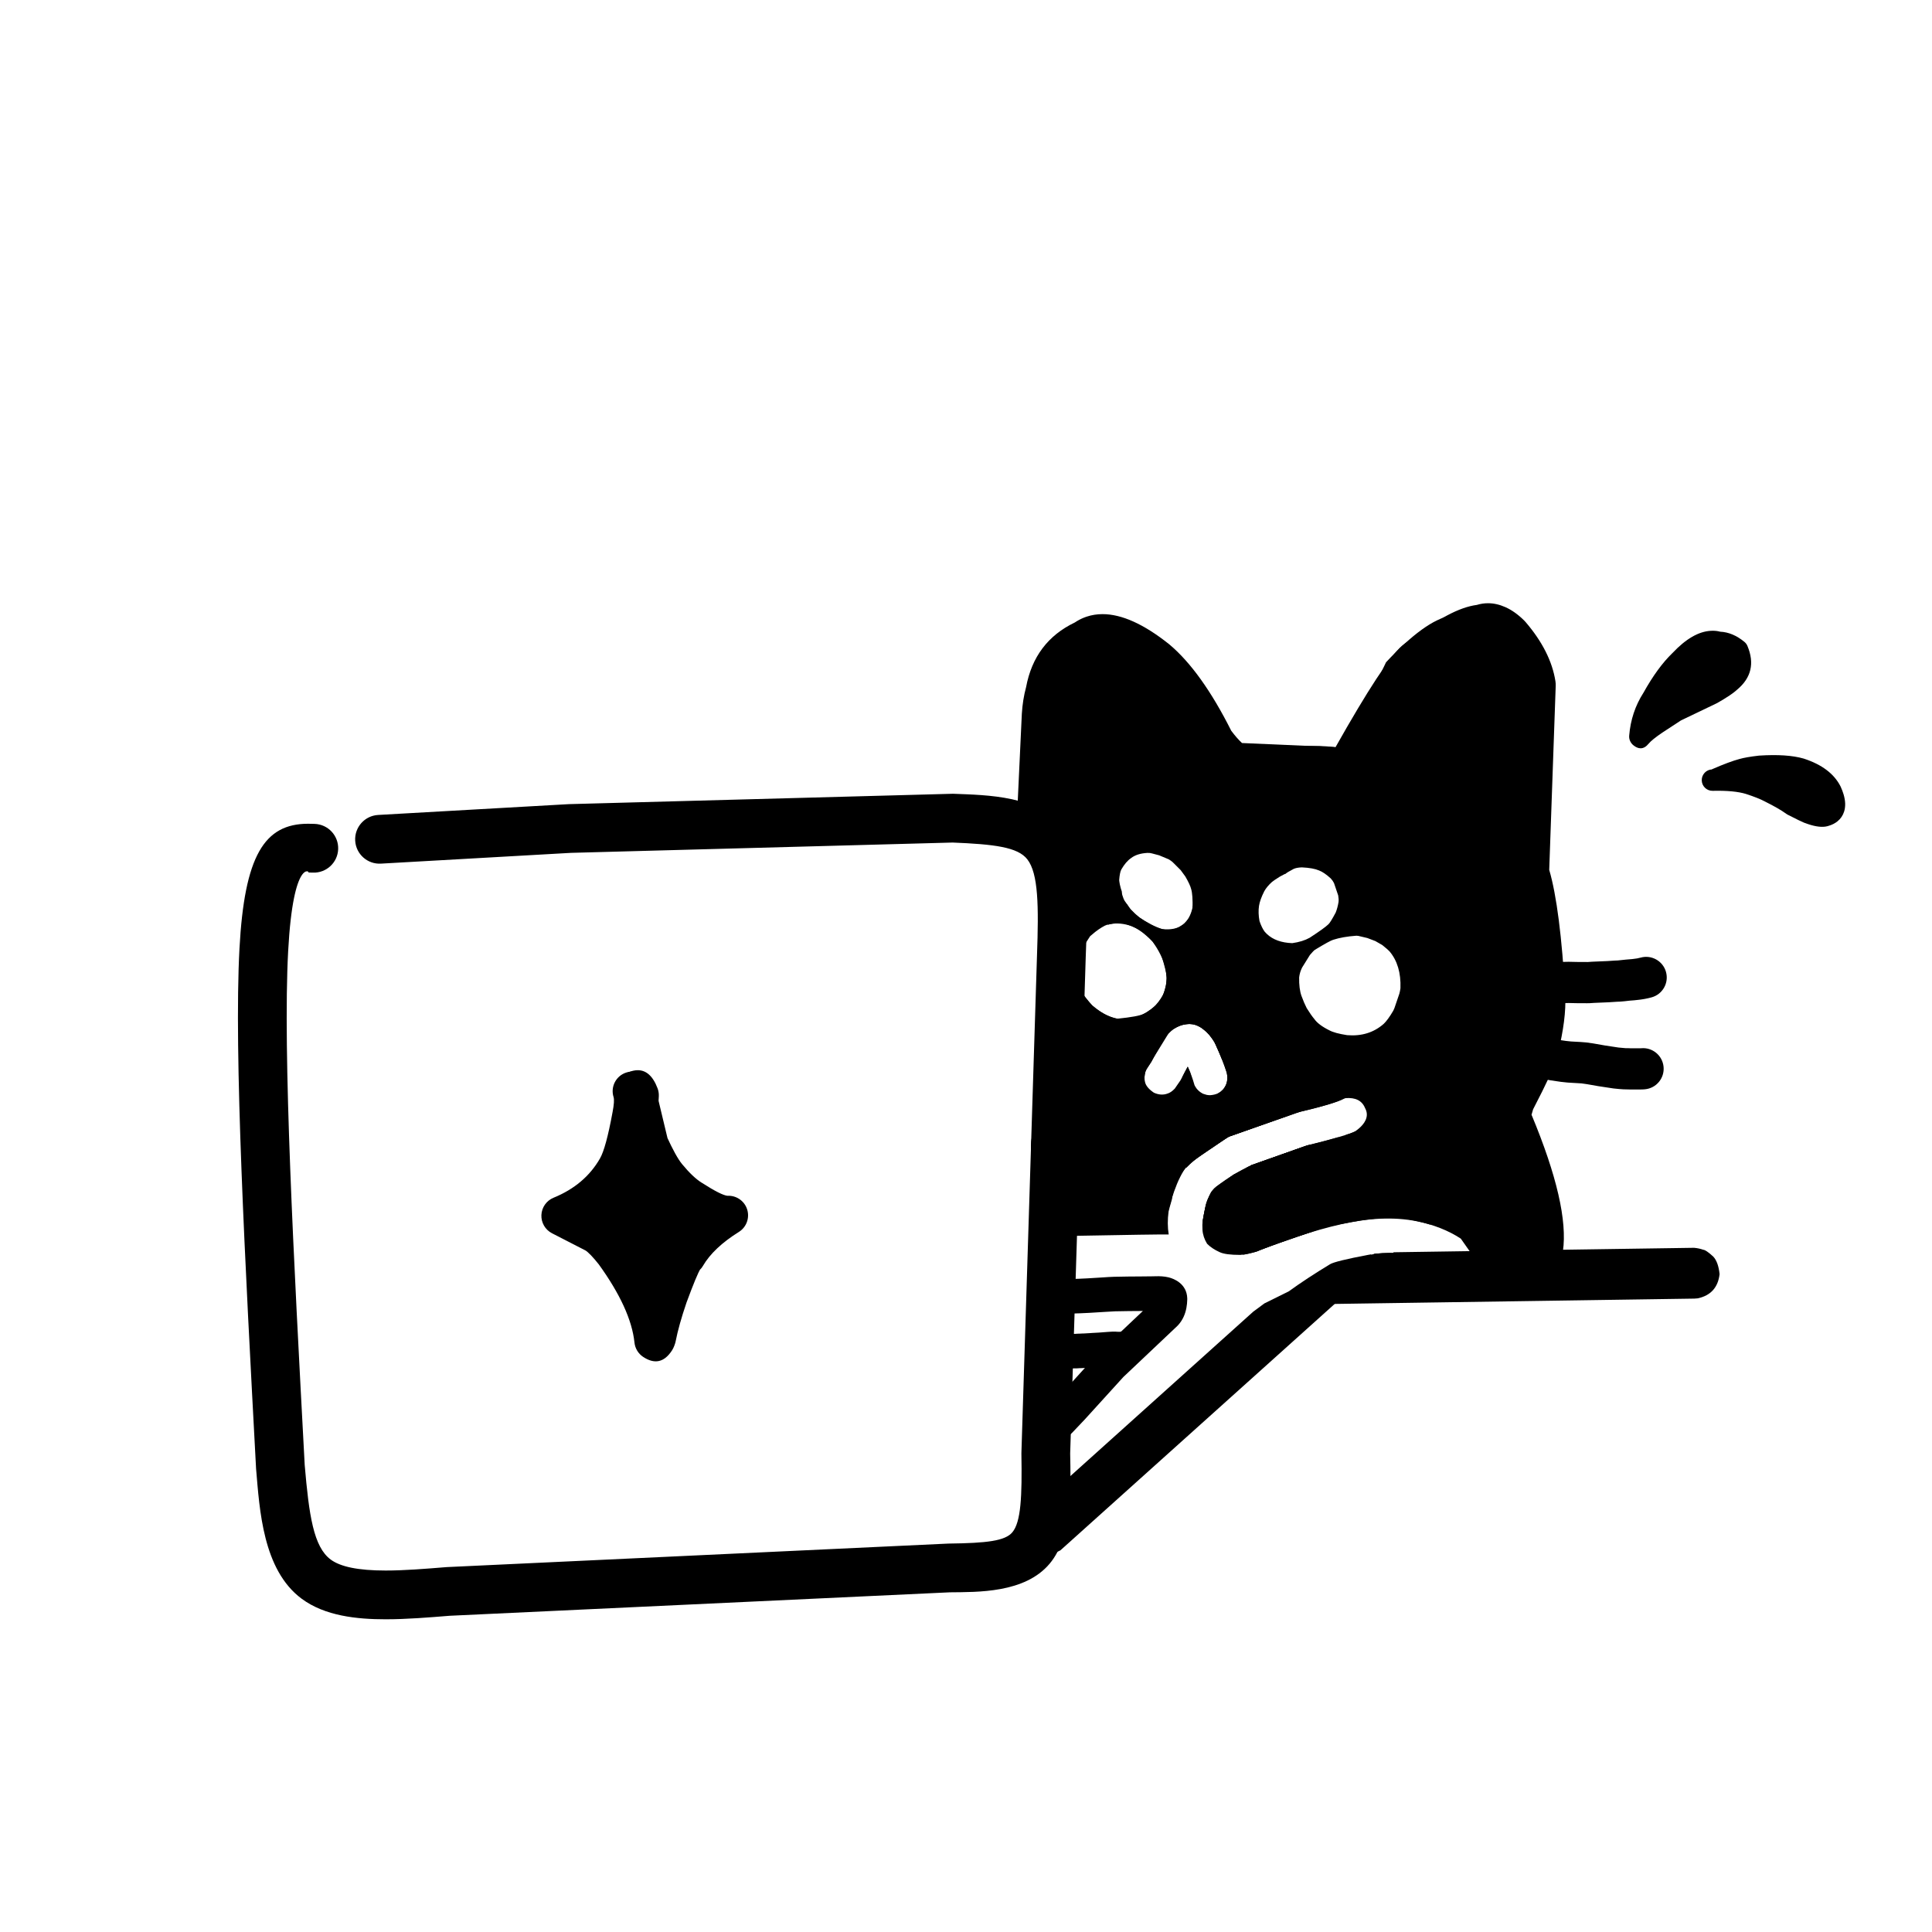 <svg width="343" height="343" viewBox="0 0 343 343" fill="none" xmlns="http://www.w3.org/2000/svg">
<g clip-path="url(#clip0_704_888)">
<path d="M207.478 227.523L207.479 227.523L207.479 227.523L207.48 227.523L207.48 227.523C207.48 227.523 207.48 227.523 207.48 227.523L207.479 227.523L207.479 227.523L207.478 227.523L207.478 227.523L207.478 227.523C207.478 227.523 207.478 227.523 207.478 227.523C207.478 227.523 207.478 227.523 207.478 227.523H207.478Z" fill="black"/>
<path d="M207.487 227.523L207.487 227.524L207.486 227.524C207.486 227.524 207.485 227.524 207.485 227.524C207.485 227.524 207.486 227.524 207.487 227.523Z" fill="black"/>
<path d="M207.5 227.524L207.499 227.524L207.499 227.524L207.498 227.524L207.498 227.524L207.498 227.524L207.497 227.524H207.5Z" fill="black"/>
<path d="M207.494 227.524L207.494 227.524L207.494 227.524L207.494 227.524L207.494 227.524C207.493 227.524 207.493 227.524 207.493 227.524C207.493 227.524 207.493 227.524 207.492 227.524L207.492 227.524C207.492 227.524 207.492 227.524 207.491 227.524L207.491 227.524L207.491 227.524L207.492 227.524L207.492 227.524L207.492 227.524C207.492 227.524 207.493 227.524 207.493 227.524C207.493 227.524 207.493 227.524 207.493 227.524L207.494 227.524Z" fill="black"/>
<path d="M207.496 227.524L207.495 227.524L207.495 227.524L207.496 227.524Z" fill="black"/>
<path d="M207.494 227.524L207.494 227.524L207.495 227.524L207.494 227.525L207.494 227.524Z" fill="black"/>
<path d="M300.761 221.531L300.738 221.531L247.429 222.321C246.999 222.819 246.547 223.149 246.07 223.31L243.401 223.942C242.37 224.083 241.51 224.227 240.822 224.375C239.552 224.674 238.465 224.951 237.56 225.205C235.827 225.672 234.41 226.131 233.308 226.584L231.849 227.276C231.082 228 230.256 228.594 229.37 229.057C230.061 230.164 230.673 230.802 231.206 230.973C231.834 231.306 232.572 231.498 233.421 231.547L300.826 230.549L301.437 230.499C303.728 229.995 305.012 228.565 305.289 226.209C305.139 224.767 304.763 223.726 304.162 223.086C303.297 222.293 302.707 221.891 302.39 221.879C301.907 221.702 301.364 221.586 300.761 221.531Z" fill="black"/>
<path d="M187.129 226.721L190.22 227.108L189.764 227.085C192.214 227.025 194.151 226.895 195.619 226.797C196.455 226.741 197.219 226.689 197.807 226.675L197.813 226.675L197.823 226.674L197.82 226.675C199.647 226.631 201.193 226.623 202.465 226.616C203.372 226.612 204.107 226.608 204.708 226.593H204.708C204.841 226.59 204.975 226.586 205.09 226.582C205.89 226.553 206.702 226.595 207.457 226.775C208.5 227.025 210.687 227.947 210.779 230.476L210.779 230.477C210.782 230.55 210.783 230.623 210.781 230.695V230.694C210.76 231.695 210.6 232.761 210.143 233.765C209.899 234.3 209.573 234.809 209.153 235.267C209.104 235.321 209.053 235.373 209 235.422L199.348 244.551L199.511 244.385L192.614 251.975C192.599 251.991 192.585 252.007 192.569 252.023L190.35 254.363C189.184 255.592 187.243 255.643 186.015 254.477C184.786 253.312 184.735 251.371 185.9 250.142L188.12 247.802L188.075 247.85L194.972 240.26C195.024 240.203 195.078 240.148 195.134 240.095L204.786 230.967L204.633 231.122C204.585 231.175 204.564 231.216 204.563 231.22C204.567 231.211 204.64 231.036 204.649 230.568V230.567C204.649 230.611 204.649 230.655 204.65 230.7L204.65 230.701C204.715 232.457 206.261 232.795 206.03 232.74C206 232.733 205.786 232.693 205.314 232.711C205.171 232.716 205.007 232.721 204.855 232.724H204.855C204.183 232.741 203.385 232.745 202.496 232.749C201.225 232.756 199.73 232.764 197.967 232.806L197.964 232.806L197.954 232.806L197.959 232.806C197.53 232.817 196.922 232.857 196.029 232.916C194.551 233.015 192.503 233.152 189.915 233.216C189.762 233.22 189.61 233.213 189.458 233.194L186.367 232.806C184.686 232.596 183.495 231.063 183.705 229.383C183.916 227.702 185.449 226.51 187.129 226.721Z" fill="black"/>
<path d="M187.96 247.789C187.141 247.789 186.324 248.115 185.721 248.76C185.586 248.904 185.448 249.065 185.307 249.243C185.291 249.263 185.276 249.283 185.261 249.303C185.044 249.59 184.891 249.787 184.802 249.893C184.795 249.901 184.789 249.909 184.782 249.917C184.656 250.071 184.523 250.222 184.384 250.372C183.231 251.612 183.302 253.552 184.543 254.705C185.133 255.254 185.882 255.526 186.63 255.526C187.452 255.526 188.272 255.197 188.877 254.547C189.092 254.315 189.299 254.079 189.498 253.838C189.649 253.659 189.854 253.397 190.114 253.053H190.113C190.15 253.007 190.178 252.973 190.198 252.951C191.356 251.715 191.291 249.774 190.055 248.617C189.463 248.063 188.711 247.789 187.96 247.789Z" fill="black"/>
<path d="M194.178 236.635C194.244 236.635 194.313 236.637 194.384 236.642H194.383C194.312 236.638 194.242 236.635 194.17 236.635C194.152 236.635 194.134 236.635 194.116 236.636C194.136 236.635 194.157 236.635 194.178 236.635ZM198.58 236.491C198.356 236.546 198.134 236.627 197.92 236.736H197.919C198.146 236.619 198.366 236.537 198.579 236.491H198.58ZM189.279 236.782C189.339 236.79 189.402 236.801 189.468 236.814H189.467C189.404 236.802 189.341 236.791 189.278 236.782H189.279ZM197.914 242.522C197.862 242.529 197.813 242.534 197.766 242.538C197.783 242.536 197.799 242.535 197.816 242.533C197.848 242.53 197.881 242.526 197.913 242.522H197.914ZM199.305 236.404C199.139 236.404 198.973 236.417 198.808 236.445L198.49 236.439L198.142 236.419C198.096 236.416 198.05 236.414 198.005 236.414C197.864 236.412 197.749 236.411 197.659 236.411C197.618 236.411 197.582 236.411 197.552 236.411H197.552C197.441 236.413 197.336 236.418 197.236 236.428H197.234C197.087 236.442 196.922 236.452 196.739 236.458C196.664 236.461 196.589 236.466 196.567 236.469L196.567 236.469L196.515 236.474C196.215 236.506 195.743 236.542 195.098 236.582H195.097C194.539 236.613 194.205 236.631 194.097 236.636H194.096C194.052 236.637 194.004 236.639 193.952 236.643C193.877 236.647 193.708 236.66 193.444 236.68H193.443C192.938 236.705 192.603 236.724 192.441 236.737C192.44 236.737 192.438 236.738 192.437 236.738H192.436C192.396 236.739 192.338 236.739 192.262 236.74C192.219 236.741 192.175 236.742 192.132 236.744L191.665 236.769L191.543 236.769C191.541 236.769 191.539 236.769 191.538 236.769C191.435 236.769 191.332 236.774 191.228 236.784H191.227C191.169 236.789 191.049 236.797 190.869 236.807H190.868C190.847 236.807 190.821 236.807 190.789 236.807C190.731 236.807 190.656 236.807 190.562 236.807C190.558 236.807 190.555 236.807 190.551 236.807C190.528 236.807 190.505 236.807 190.482 236.807L190.193 236.814C190.131 236.813 190.05 236.812 189.951 236.81C189.928 236.809 189.905 236.809 189.881 236.809C189.867 236.809 189.853 236.809 189.839 236.809C189.784 236.806 189.73 236.803 189.674 236.801H189.673C189.592 236.791 189.51 236.785 189.401 236.781H189.402L189.422 236.782C189.325 236.778 189.252 236.775 189.203 236.773H189.202C189.132 236.765 189.062 236.759 188.991 236.756C188.975 236.755 188.958 236.755 188.942 236.754H188.942C188.878 236.752 188.815 236.751 188.754 236.751C188.612 236.751 188.478 236.757 188.354 236.769C186.669 236.94 185.441 238.444 185.611 240.129C185.771 241.709 187.103 242.887 188.658 242.887C188.676 242.887 188.694 242.887 188.712 242.887H188.713C188.72 242.887 188.726 242.888 188.733 242.888C188.819 242.894 188.932 242.9 189.072 242.906H189.071L189.081 242.907C189.198 242.921 189.317 242.929 189.436 242.929H189.435C189.54 242.94 189.646 242.946 189.753 242.946C189.785 242.946 189.817 242.945 189.849 242.944L189.896 242.943H189.897C190.017 242.945 190.118 242.947 190.202 242.947C190.207 242.947 190.211 242.947 190.216 242.947C190.239 242.947 190.263 242.947 190.286 242.946L190.581 242.94H190.582C190.655 242.94 190.719 242.94 190.776 242.94C190.874 242.94 190.947 242.94 190.994 242.939H190.994C191.024 242.938 191.053 242.938 191.08 242.937H191.08C191.103 242.936 191.126 242.935 191.149 242.934C191.365 242.922 191.536 242.911 191.662 242.902H191.663L191.736 242.902C191.738 242.902 191.74 242.902 191.742 242.902C191.795 242.902 191.849 242.9 191.902 242.898L192.389 242.872H192.388C192.528 242.87 192.642 242.868 192.727 242.864L192.728 242.864C192.767 242.863 192.805 242.861 192.841 242.858H192.841C192.881 242.856 192.92 242.852 192.96 242.848H192.959C193.062 242.84 193.332 242.826 193.771 242.804H193.77L193.786 242.803C193.815 242.802 193.844 242.8 193.872 242.798C194.091 242.781 194.235 242.77 194.304 242.766H194.303C194.309 242.765 194.315 242.765 194.321 242.765C194.44 242.76 194.819 242.74 195.457 242.704L195.474 242.703C196.145 242.662 196.674 242.622 197.06 242.583H197.059C197.282 242.574 197.495 242.561 197.698 242.544H197.699C197.738 242.544 197.789 242.544 197.853 242.545H197.852L198.194 242.565C198.236 242.568 198.278 242.569 198.32 242.57L198.883 242.58C198.901 242.58 198.918 242.58 198.936 242.58C198.938 242.58 198.939 242.58 198.94 242.58C198.985 242.58 199.03 242.58 199.072 242.579H199.072C199.743 242.565 200.325 242.418 200.818 242.14C202.292 241.305 202.81 239.434 201.976 237.96C201.412 236.964 200.373 236.404 199.305 236.404Z" fill="black"/>
<path d="M55.565 154.921L55.567 154.922L55.539 154.921L55.536 154.921C55.199 154.909 54.943 154.901 54.701 154.901C55.321 154.901 52.078 151.835 51.158 168.865C50.185 186.874 52.128 223.308 54.102 260.202L54.093 260.064C54.861 269.063 55.676 274.625 58.71 276.877C60.418 278.145 63.55 278.826 68.468 278.826C71.759 278.826 75.374 278.535 79.21 278.224C79.259 278.22 79.308 278.217 79.357 278.215L168.314 274.044C168.364 274.042 168.414 274.04 168.464 274.04L168.462 274.04L168.504 274.039L168.506 274.039C175.207 273.957 178.438 273.565 179.72 272.046C181.269 270.209 181.462 265.658 181.337 258.114C181.336 258.045 181.336 257.976 181.339 257.907L184.105 169.609L184.106 169.592C184.414 160.877 184.361 155.075 182.377 152.551C180.681 150.395 176.578 149.882 168.997 149.576L169.289 149.578L101.308 151.414L101.436 151.409L67.625 153.326C65.239 153.461 63.195 151.636 63.059 149.249C62.924 146.863 64.749 144.819 67.135 144.684L100.946 142.767C100.988 142.764 101.031 142.763 101.074 142.762L169.056 140.925C169.153 140.922 169.25 140.923 169.347 140.927C175.163 141.162 184.457 141.192 189.181 147.201C193.616 152.841 193.006 162.826 192.757 169.898L192.757 169.881L189.99 258.178L189.992 257.971C190.089 263.833 190.502 272.689 186.336 277.627C181.915 282.867 173.536 282.634 168.612 282.694L168.614 282.694L168.572 282.695L168.72 282.69L79.763 286.861L79.91 286.852C76.154 287.156 72.176 287.482 68.468 287.482C63.362 287.482 57.688 286.899 53.551 283.828C46.658 278.712 46.086 268.038 45.468 260.801C45.464 260.755 45.461 260.71 45.459 260.664C43.5 224.063 41.51 187.001 42.515 168.398C43.403 151.952 46.91 146.245 54.701 146.245C55.113 146.245 55.514 146.259 55.834 146.27L55.831 146.27L55.859 146.271C58.25 146.353 60.12 148.356 60.038 150.745C59.956 153.133 57.953 155.003 55.565 154.921Z" fill="black"/>
<path d="M208.747 210.501L207.526 210.505C203.017 210.531 197.243 210.616 190.204 210.759C189.914 210.757 189.433 210.88 188.761 211.129C186.72 212.177 185.913 213.901 186.342 216.302C186.426 216.873 186.97 217.634 187.973 218.584C188.893 219.174 189.71 219.45 190.424 219.413C200.534 219.224 206.221 219.14 207.487 219.161C207.279 217.859 207.272 216.506 207.465 215.104C207.514 214.833 207.706 214.124 208.043 212.978C208.105 212.501 208.182 212.105 208.273 211.789C208.359 211.467 208.517 211.038 208.747 210.501Z" fill="black"/>
<path d="M243.458 222.687L242.943 222.774C239.007 223.517 236.736 224.074 236.13 224.447C233.366 226.119 230.924 227.723 228.804 229.26L224.474 231.404L222.484 232.878L182.907 268.459C181.348 270.161 181.03 271.869 181.951 273.581C182.295 274.387 182.751 274.94 183.321 275.241C184.453 275.766 185.511 275.988 186.495 275.907C187.065 275.792 187.654 275.568 188.264 275.236L240.445 228.36C242.19 226.149 243.195 224.258 243.458 222.687Z" fill="black"/>
<path d="M115.56 192.685C116.049 194.243 116.056 196.257 115.583 198.729L115.588 198.702C114.664 203.739 113.647 207.221 112.537 209.147L112.539 209.142C109.947 213.654 106.069 216.965 100.905 219.075L101.179 212.767L107.314 215.919C107.401 215.964 107.486 216.013 107.57 216.065C108.822 216.848 110.23 218.228 111.794 220.203C111.825 220.243 111.856 220.283 111.885 220.324C116.455 226.645 119.012 232.416 119.556 237.637L118.019 235.1C116.179 233.88 114.66 234.173 113.463 235.978C113.336 236.169 113.251 236.336 113.207 236.479L113.207 236.479C113.208 236.478 113.208 236.476 113.209 236.474L113.135 236.78C113.552 234.62 114.276 232.023 115.307 228.99C115.317 228.961 115.327 228.932 115.337 228.903C116.782 224.995 117.856 222.507 118.56 221.439C119.063 220.677 119.663 220.138 120.36 219.822L118.796 221.233C120.625 218.103 123.524 215.298 127.494 212.818L129.623 219.229C129.274 219.258 128.912 219.256 128.538 219.221C126.666 219.049 124.123 217.935 120.91 215.877L120.971 215.916C119.269 214.875 117.512 213.255 115.698 211.055C115.693 211.049 115.689 211.044 115.684 211.039C114.599 209.705 113.386 207.577 112.047 204.654C111.953 204.449 111.88 204.236 111.827 204.017L109.851 195.773C109.404 193.906 110.555 192.031 112.421 191.583C114.288 191.136 116.163 192.286 116.611 194.153L118.586 202.397L118.366 201.759C119.459 204.145 120.361 205.775 121.074 206.65L121.061 206.634C122.38 208.234 123.558 209.351 124.596 209.986C124.617 209.998 124.637 210.011 124.658 210.024C126.92 211.473 128.425 212.231 129.174 212.3C129.144 212.297 129.101 212.298 129.046 212.303C130.645 212.169 132.127 213.148 132.633 214.67C133.138 216.193 132.536 217.863 131.176 218.713C128.176 220.587 126.049 222.596 124.797 224.74C124.434 225.361 123.887 225.854 123.232 226.151C123.752 225.915 124.129 225.62 124.363 225.266C123.952 225.889 123.116 227.905 121.857 231.313L121.888 231.226C120.959 233.959 120.316 236.249 119.96 238.097C119.94 238.2 119.915 238.302 119.886 238.402C119.875 238.443 119.863 238.484 119.85 238.523L119.85 238.523C119.697 239.02 119.5 239.452 119.257 239.818C117.893 241.875 116.201 242.234 114.179 240.894C113.314 240.32 112.75 239.389 112.642 238.357C112.227 234.368 110.097 229.714 106.253 224.396L106.344 224.517C105.277 223.169 104.456 222.316 103.882 221.956L104.137 222.101L98.002 218.949C96.795 218.329 96.06 217.063 96.118 215.707C96.177 214.351 97.02 213.154 98.276 212.641C101.967 211.133 104.713 208.812 106.513 205.679L106.515 205.675C107.226 204.442 107.972 201.699 108.751 197.448C108.753 197.439 108.754 197.43 108.756 197.421C109.01 196.095 109.068 195.209 108.928 194.763C108.354 192.932 109.373 190.982 111.205 190.408C113.036 189.834 114.986 190.853 115.56 192.685Z" fill="black"/>
<path d="M109.9 199.461L109.9 199.461C109.901 199.459 109.901 199.457 109.901 199.456L109.902 199.456C109.853 199.673 109.839 199.931 109.86 200.229L109.859 200.213L109.815 199.552C109.809 199.462 109.807 199.372 109.808 199.282L109.815 198.705C109.816 198.595 109.823 198.485 109.835 198.375L109.95 197.299L109.931 197.604L109.938 197.206L109.94 197.409L109.927 197.077L109.952 197.377L109.907 197.018L112.91 200.027C110.928 199.771 109.917 198.626 109.877 196.592C109.876 196.542 109.875 196.479 109.875 196.402L109.884 196.645L109.862 196.342C109.852 196.216 109.85 196.09 109.854 195.963C109.861 195.78 109.868 195.626 109.877 195.503C109.889 195.351 109.904 195.212 109.925 195.086L109.926 195.078L110.035 194.417L110.011 194.591C110.008 194.616 110.006 194.637 110.005 194.652C110.009 194.6 110.013 194.493 110.019 194.329L110.248 195.696C110.207 195.59 110.177 195.516 110.156 195.474C110.947 197.088 112.289 197.531 114.184 196.803L114.184 196.803C115.208 196.409 115.868 195.712 116.166 194.711L116.273 193.217C116.319 193.536 116.329 193.884 116.303 194.26L116.308 193.858C116.304 193.773 116.298 193.702 116.29 193.645L116.29 193.644C116.29 193.642 116.289 193.64 116.289 193.639L116.25 193.422C116.386 194.064 116.474 194.562 116.514 194.915C116.524 194.999 116.532 195.08 116.537 195.157L116.523 195.011C116.528 195.054 116.533 195.099 116.537 195.146C116.558 195.366 116.576 195.689 116.591 196.115L116.588 196.053C116.592 196.135 116.595 196.222 116.596 196.314C116.598 196.53 116.589 196.802 116.57 197.131C116.569 197.144 116.569 197.156 116.568 197.169L116.43 199.184L116.431 199.169C116.416 199.393 116.408 199.536 116.406 199.599C116.406 199.599 116.406 199.599 116.406 199.599C116.405 199.653 116.402 199.707 116.398 199.762L116.398 199.762C116.401 199.72 116.403 199.685 116.404 199.656C116.401 199.744 116.4 199.997 116.4 200.417C116.4 200.464 116.399 200.511 116.397 200.557C116.389 200.747 116.383 200.977 116.38 201.246L116.38 201.233L116.37 202.388L116.369 202.266C116.399 203.4 116.419 204.052 116.429 204.223L116.429 204.223C116.428 204.202 116.426 204.175 116.423 204.143C116.426 204.179 116.429 204.215 116.431 204.25L116.512 205.491L116.498 205.333L116.498 205.333L116.501 205.365C116.578 206.117 116.623 206.621 116.637 206.877L116.622 206.685C116.627 206.734 116.632 206.787 116.636 206.846C116.649 207.016 116.676 207.487 116.716 208.26L116.713 208.206L116.713 208.208L116.713 208.206C116.733 208.514 116.749 209.137 116.758 210.076C116.758 210.103 116.758 210.131 116.758 210.158C116.741 211.337 116.706 212.549 116.65 213.795L116.65 213.79C116.643 213.967 116.625 214.21 116.598 214.517C116.595 214.561 116.59 214.605 116.584 214.649C116.534 215.049 116.476 215.608 116.411 216.325C116.237 218.237 114.546 219.645 112.635 219.471C110.723 219.297 109.315 217.607 109.489 215.695C109.561 214.898 109.628 214.259 109.688 213.779L109.674 213.911C109.692 213.706 109.703 213.566 109.706 213.491L109.706 213.486C109.759 212.311 109.793 211.17 109.808 210.062L109.808 210.145C109.8 209.34 109.79 208.851 109.778 208.677L109.778 208.675L109.778 208.673C109.777 208.658 109.776 208.639 109.775 208.62C109.737 207.903 109.714 207.486 109.706 207.371C109.707 207.393 109.71 207.42 109.713 207.451C109.706 207.387 109.701 207.323 109.697 207.259C109.689 207.11 109.652 206.714 109.587 206.069L109.59 206.101L109.59 206.101C109.582 206.027 109.579 205.984 109.576 205.942L109.495 204.701L109.504 204.808C109.499 204.754 109.494 204.694 109.491 204.628L109.491 204.629C109.476 204.384 109.453 203.658 109.421 202.45C109.42 202.41 109.42 202.369 109.42 202.329L109.43 201.174L109.43 201.161C109.434 200.825 109.442 200.529 109.452 200.272L109.449 200.412C109.45 199.929 109.452 199.612 109.456 199.46C109.458 199.384 109.462 199.314 109.466 199.251L109.458 199.414C109.458 199.408 109.458 199.402 109.459 199.395C109.463 199.252 109.475 199.028 109.494 198.723L109.495 198.708L109.634 196.693L109.631 196.731C109.641 196.555 109.646 196.436 109.646 196.374C109.646 196.386 109.646 196.402 109.647 196.424C109.646 196.403 109.645 196.382 109.645 196.362C109.634 196.069 109.625 195.878 109.617 195.79C109.617 195.795 109.618 195.802 109.619 195.81C109.613 195.761 109.609 195.713 109.605 195.664C109.606 195.68 109.607 195.692 109.608 195.701C109.593 195.567 109.54 195.287 109.45 194.861C109.435 194.789 109.422 194.717 109.412 194.644C109.411 194.641 109.411 194.638 109.41 194.635L109.41 194.633C109.386 194.465 109.371 194.31 109.364 194.169C109.358 194.035 109.36 193.901 109.37 193.767C109.361 193.893 109.369 194.047 109.396 194.227C109.322 193.727 109.359 193.217 109.503 192.732C109.855 191.546 110.584 190.74 111.69 190.315L111.691 190.315C113.755 189.522 115.324 190.223 116.399 192.417C116.509 192.643 116.622 192.905 116.736 193.203C116.904 193.639 116.982 194.104 116.965 194.57C116.957 194.824 116.947 195.023 116.936 195.165C116.931 195.239 116.925 195.308 116.917 195.372C116.911 195.43 116.903 195.488 116.893 195.546L116.784 196.207L116.786 196.198C116.798 196.124 116.806 196.063 116.809 196.013C116.807 196.047 116.804 196.111 116.801 196.204L116.793 195.825L116.816 196.128C116.822 196.208 116.825 196.289 116.825 196.37C116.825 196.412 116.826 196.441 116.826 196.456C116.788 194.496 115.779 193.389 113.799 193.134C115.366 193.334 116.602 194.571 116.802 196.143L116.847 196.502C116.86 196.602 116.868 196.702 116.872 196.803L116.886 197.135C116.888 197.202 116.889 197.27 116.888 197.338L116.88 197.736C116.878 197.837 116.872 197.939 116.861 198.04L116.745 199.117L116.765 198.788L116.758 199.365L116.751 199.096L116.794 199.757L116.793 199.741C116.82 200.12 116.783 200.533 116.683 200.978L116.683 200.978C116.677 201.005 116.671 201.032 116.665 201.06C116.223 202.928 114.351 204.084 112.483 203.642C110.615 203.201 109.459 201.329 109.9 199.461Z" fill="black"/>
<path d="M105.988 214.813C106.145 215.11 106.337 215.377 106.556 215.612L106.556 215.612C106.561 215.646 106.565 215.681 106.571 215.716C106.362 215.461 106.168 215.16 105.988 214.813H105.988ZM118.039 208.782C116.776 208.782 115.649 209.328 114.66 210.419C114.361 210.747 114.125 211.128 113.963 211.541C113.887 211.735 113.818 211.929 113.755 212.123C113.674 212.052 113.592 211.984 113.51 211.918C113.132 211.616 112.74 211.364 112.334 211.163L112.334 211.163C111.569 209.809 110.575 209.132 109.354 209.132C108.68 209.132 107.937 209.338 107.125 209.75C106.884 209.872 106.648 210.019 106.417 210.19C106.258 210.308 106.109 210.438 105.972 210.579C104.985 211.594 104.534 212.78 104.619 214.135L104.619 214.135C104.611 215.832 105.122 217.49 106.151 219.107C106.223 219.22 106.302 219.329 106.385 219.433C107.166 220.405 107.916 221.226 108.633 221.896L108.633 221.896C109.108 223.069 109.892 224.243 110.985 225.417C111.013 225.447 111.042 225.476 111.07 225.505C111.644 226.081 112.224 226.547 112.809 226.902C112.903 226.959 112.996 227.013 113.089 227.065L113.089 227.065C113.767 227.561 114.471 227.949 115.201 228.231C115.573 228.374 115.965 228.456 116.363 228.473C116.471 228.477 116.577 228.48 116.681 228.48C119.076 228.48 120.349 227.259 120.502 224.817L120.501 224.817C120.826 224.178 121.12 223.364 121.384 222.375L121.383 222.375C121.474 222.34 121.564 222.303 121.656 222.263C121.915 222.149 122.16 222.006 122.387 221.836C123.216 221.213 123.854 220.38 124.301 219.338C124.475 218.934 124.618 218.5 124.731 218.036C124.764 217.903 124.789 217.768 124.806 217.632C125.059 215.646 124.472 214.15 123.045 213.143L123.044 213.143C122.782 212.927 122.5 212.715 122.201 212.504L122.2 212.505C122.197 212.489 122.194 212.473 122.19 212.458C121.656 210.061 120.309 208.836 118.148 208.783L118.148 208.784C118.112 208.783 118.076 208.782 118.039 208.782Z" fill="black"/>
<path d="M304.096 111.982C303.988 111.982 303.879 111.985 303.768 111.991L303.766 111.991C301.584 112.091 299.298 113.412 296.907 115.955L296.905 115.955C295.146 117.653 293.433 120 291.768 122.997L291.766 122.997C290.311 125.271 289.469 127.808 289.239 130.609C289.213 130.929 289.268 131.251 289.399 131.544C289.537 131.851 289.73 132.104 289.977 132.305L289.978 132.306C290.426 132.669 290.855 132.85 291.266 132.85C291.77 132.85 292.246 132.576 292.694 132.028C293.077 131.562 293.888 130.907 295.127 130.062L295.127 130.062L298.438 127.897L304.769 124.862C304.809 124.843 304.848 124.822 304.887 124.8C306.597 123.829 307.779 123.033 308.433 122.414L308.431 122.414C310.917 120.324 311.519 117.747 310.235 114.684C310.116 114.399 309.929 114.147 309.69 113.951C308.312 112.817 306.881 112.217 305.394 112.149L305.392 112.15C304.989 112.038 304.556 111.982 304.096 111.982Z" fill="black"/>
<path d="M303.979 136.597C306.944 136.528 309.321 136.771 311.111 137.324C311.121 137.327 311.13 137.33 311.139 137.333C312.839 137.888 314.157 138.418 315.095 138.923L315.04 138.895C316.921 139.832 318.363 140.67 319.367 141.41L319.104 141.247C320.579 142.001 321.442 142.426 321.693 142.523C321.583 142.481 321.45 142.452 321.295 142.437C321.464 142.453 321.63 142.492 321.788 142.552C322.656 142.883 323.235 143.028 323.525 142.987C323.504 142.99 323.475 142.999 323.439 143.013C323.488 142.994 323.538 142.977 323.588 142.962C323.705 142.928 323.782 142.895 323.82 142.864C323.796 142.883 323.78 142.908 323.771 142.937C323.816 142.795 323.778 142.521 323.658 142.115C323.58 141.852 323.469 141.56 323.324 141.24L323.364 141.323C322.701 140.026 321.272 139.02 319.077 138.305L319.142 138.324C317.613 137.886 315.426 137.759 312.58 137.942L312.675 137.934C311.386 138.082 310.449 138.24 309.863 138.408C309.851 138.411 309.839 138.414 309.827 138.418C308.801 138.69 307.362 139.23 305.509 140.037C304.546 140.457 303.425 140.016 303.005 139.053C302.586 138.09 303.027 136.97 303.99 136.55C306.018 135.666 307.638 135.063 308.85 134.741L308.814 134.751C309.601 134.525 310.744 134.327 312.241 134.155C312.273 134.151 312.304 134.148 312.336 134.146C315.62 133.935 318.238 134.108 320.19 134.668C320.212 134.674 320.234 134.681 320.255 134.688C323.446 135.728 325.612 137.362 326.751 139.592C326.765 139.619 326.779 139.647 326.791 139.675C327.007 140.153 327.178 140.607 327.305 141.036C327.646 142.188 327.676 143.205 327.396 144.088C327.177 144.777 326.788 145.351 326.228 145.809C325.794 146.163 325.274 146.43 324.667 146.61L324.817 146.559C324.577 146.652 324.321 146.717 324.05 146.755C323.115 146.885 321.91 146.669 320.434 146.107L320.927 146.223C320.736 146.204 320.533 146.153 320.319 146.07C319.946 145.926 318.964 145.447 317.374 144.635C317.282 144.588 317.194 144.533 317.111 144.472C316.284 143.863 315.028 143.139 313.344 142.299C313.326 142.29 313.308 142.281 313.29 142.271C312.553 141.874 311.443 141.433 309.959 140.95L309.987 140.958C308.592 140.527 306.618 140.341 304.067 140.4C303.017 140.424 302.146 139.592 302.122 138.542C302.097 137.492 302.929 136.621 303.979 136.597Z" fill="black"/>
<path d="M313.546 135.206C312.648 135.206 311.85 135.844 311.678 136.757C311.499 137.713 312.068 138.635 312.972 138.921L312.97 138.921C313.065 139.04 313.176 139.155 313.302 139.269C313.412 139.368 313.549 139.479 313.712 139.601L313.712 139.601C315.545 141 317.288 142.134 318.942 143.004L318.939 143.004C319.06 143.101 319.185 143.201 319.313 143.302L319.313 143.302C320.191 144.002 321.034 144.491 321.843 144.768L321.843 144.768C321.94 144.802 322.035 144.831 322.13 144.857C322.483 144.953 322.812 145 323.118 145C323.968 145 324.634 144.63 325.115 143.889L325.112 143.889C325.7 143.262 325.78 142.449 325.351 141.45C325.2 141.098 324.952 140.679 324.606 140.19C324.567 140.135 324.526 140.083 324.481 140.032C323.178 138.552 321.785 137.649 320.304 137.323L320.301 137.323C319.664 136.968 319.123 136.734 318.68 136.62C318.414 136.551 318.159 136.517 317.915 136.517C317.842 136.517 317.77 136.52 317.699 136.526L317.697 136.526C317.425 136.541 317.179 136.576 316.957 136.632C316.518 136.388 316.161 136.204 315.886 136.081L315.883 136.081C315.18 135.657 314.559 135.384 314.021 135.264C313.98 135.255 313.939 135.247 313.899 135.239C313.78 135.217 313.662 135.206 313.546 135.206Z" fill="black"/>
<path d="M217.219 166.093L217.077 166.095C215.569 166.102 214.248 166.327 213.113 166.768C212.525 166.988 211.961 167.262 211.423 167.59C211.122 167.687 210.371 168.3 209.17 169.428C208.253 170.374 207.541 171.505 207.033 172.822C207.319 173.708 207.093 175.088 206.356 176.963C206.577 179.338 207.241 181.246 208.348 182.688C210.329 181.497 212.064 181.485 213.556 182.653C214.321 183.264 215.006 184.057 215.612 185.031C216.564 187.096 217.256 188.775 217.689 190.068C217.947 190.904 217.958 191.69 217.721 192.426C217.456 193.15 216.972 193.705 216.269 194.091L216.531 194.649C215.511 196.049 214.866 197.579 214.599 199.24C214.401 201.077 214.514 202.645 214.936 203.942L217.686 202.056C217.872 201.934 218.07 201.834 218.278 201.755L230.215 197.53C235.074 196.374 237.8 195.567 238.395 195.11C237.629 191.311 236.622 188.168 235.373 185.68C232.516 179.964 230.22 176.03 228.485 173.877C226.359 171.074 224.59 169.208 223.178 168.278C222.78 167.841 221.588 167.229 219.602 166.443C218.807 166.21 218.013 166.093 217.219 166.093Z" fill="black"/>
<path d="M237.675 201.88L237.174 202.028C235.407 202.529 233.697 202.973 232.043 203.36L222.191 206.848C222.045 206.98 221.844 207.08 221.59 207.147C221.298 207.353 220.984 207.547 220.647 207.729L219.057 208.521L218.37 208.993C219.042 209.517 219.639 209.899 220.161 210.14C221.302 210.667 222.311 211.009 223.186 211.166C223.867 211.303 224.571 211.348 225.298 211.3L226.751 211.083L227.997 210.784C230.382 210.08 232.396 208.917 234.038 207.295C235.625 205.762 236.837 203.957 237.675 201.88Z" fill="black"/>
<path d="M200.92 214.536L200.92 214.536C200.919 214.537 200.913 214.539 200.902 214.542C200.891 214.544 200.879 214.547 200.865 214.55C200.833 214.557 200.802 214.564 200.771 214.569C200.788 214.565 200.802 214.561 200.812 214.559L200.838 214.552L200.844 214.551L200.864 214.546C200.878 214.543 200.89 214.541 200.898 214.539C200.909 214.537 200.914 214.536 200.914 214.536L200.918 214.536L200.92 214.536Z" fill="black"/>
<path d="M245.809 198.298L245.478 198.307C244.579 198.354 243.554 198.588 242.403 199.009C242.376 199.405 241.939 199.928 241.094 200.577C240.549 200.927 239.848 201.222 238.99 201.462C237.653 202.827 236.782 204.25 236.377 205.732C235.171 205.778 233.947 205.593 232.703 205.177L232.631 203.219L232.043 203.36L222.19 206.848L220.647 207.729L219.163 208.468L215.62 210.944C214.654 211.838 213.945 213.848 213.494 216.974L219.235 221.799C219.56 222.063 220.041 222.379 220.676 222.746C220.951 222.748 221.765 222.563 223.118 222.191C224.235 221.664 228.181 220.266 234.954 217.997C235.929 217.71 237.763 217.338 240.457 216.883C245.411 216.003 249.89 216.177 253.895 217.407C254.976 215.607 255.865 213.532 256.562 211.182C256.91 208.795 256.785 206.779 256.187 205.137C255.781 204.138 255.301 203.248 254.746 202.468L253.858 201.38C253.229 200.709 252.525 200.148 251.747 199.697C250.317 198.795 248.337 198.329 245.809 198.298Z" fill="black"/>
<path d="M246.835 222.446L246.795 222.446C245.919 222.441 245 222.491 244.037 222.595C243.881 222.663 243.716 222.717 243.543 222.758C241.512 223.18 240.328 223.438 239.99 223.534C239.335 223.696 238.892 223.826 238.66 223.924L235.463 225.202L235.042 225.43C234.563 225.786 234.038 226.16 233.467 226.553C234.069 226.614 234.907 226.654 235.982 226.672L237.467 226.629L238.923 226.498L240.351 226.281L241.75 225.978L243.121 225.587L244.464 225.109C245.136 224.854 246.089 224.402 247.324 223.754C248.003 223.38 248.616 222.996 249.163 222.601C248.844 222.561 248.38 222.52 247.769 222.477C247.431 222.456 247.12 222.446 246.835 222.446Z" fill="black"/>
<path d="M235.755 224.748L235.71 224.806C235.619 224.921 235.52 225.029 235.412 225.13C235.295 225.238 235.191 225.324 235.099 225.389C235.154 225.352 235.207 225.312 235.259 225.27L235.336 225.206C235.387 225.162 235.436 225.116 235.484 225.067C235.532 225.018 235.579 224.968 235.624 224.914L235.691 224.833L235.757 224.748H235.755Z" fill="black"/>
<path d="M221.492 187.274L221.52 187.307C221.738 187.557 221.9 187.759 222.005 187.914C222.085 188.033 222.134 188.114 222.154 188.157C222.174 188.215 222.155 188.21 222.096 188.14C222.049 188.085 221.993 188.01 221.926 187.915L221.49 187.274L221.492 187.274ZM211.126 181.787L211.164 181.787C211.899 181.822 212.567 182.018 213.166 182.376C214.097 183.076 214.688 183.636 214.939 184.055C215.472 184.735 215.844 185.383 216.055 185.999C216.714 187.403 217.295 188.904 217.796 190.5C218.037 191.512 217.872 192.412 217.302 193.202C217.267 193.304 217.067 193.513 216.702 193.83C216.544 193.945 216.371 194.045 216.182 194.128C215.806 194.295 215.362 194.398 214.85 194.438C214.637 194.438 214.432 194.418 214.234 194.38C213.755 194.25 213.476 194.15 213.399 194.078C213.051 193.886 212.735 193.617 212.45 193.272C212.264 193.014 212.137 192.809 212.071 192.657C211.713 191.393 211.312 190.298 210.866 189.37L209.579 191.795L208.567 193.264C208.131 193.727 207.702 194.022 207.278 194.147C206.522 194.429 205.717 194.378 204.863 193.996C203.944 193.379 203.415 192.739 203.277 192.076C203.142 191.557 203.169 190.946 203.358 190.242L203.555 189.823L204.419 188.53C204.986 187.388 205.463 186.491 205.85 185.838C206.28 185.091 206.686 184.449 207.068 183.913C208.249 182.481 209.602 181.772 211.126 181.787ZM200.076 160.524L199.735 160.732C199.027 161.133 197.998 162.286 196.647 164.19C197.76 163.844 199.029 163.872 200.453 164.274C201.673 164.598 203.063 165.565 204.622 167.176C206.845 170.263 207.586 173.172 206.844 175.903C205.868 177.931 204.622 179.29 203.107 179.98C202.432 180.314 200.857 180.606 198.382 180.856C196.783 180.522 195.26 179.725 193.814 178.465L190.91 174.73C190.663 174.35 190.516 173.799 190.469 173.077C190.467 173.012 190.179 173.309 189.605 173.97C188.286 175.606 187.332 177.487 186.741 179.612C186.231 182.42 186.217 185.165 186.699 187.845C186.119 189.079 185.775 189.971 185.666 190.522L183.245 202.838C183.281 201.978 183.255 201.726 183.169 202.081C182.988 202.824 182.978 203.89 183.138 205.277C183.12 205.925 183.51 207.381 184.309 209.646C184.68 210.496 185.126 211.264 185.646 211.952C186.582 213.283 188.022 214.379 189.967 215.239C190.859 215.58 192.232 215.844 194.084 216.031C196.011 216.013 198.043 215.583 200.178 214.743L207.454 214.775C208.731 209.997 210.168 207.107 211.766 206.105L218.093 201.832L230.874 197.361C230.41 196.377 229.47 195.401 228.053 194.433C227.307 193.916 226.077 193.403 224.366 192.894C224.248 189.694 223.34 184.841 221.642 178.336C220.077 173.961 219.102 171.367 218.716 170.554C217.311 167.803 215.698 165.249 213.878 162.891C212.509 161.362 211.808 160.671 211.774 160.818C211.214 163.915 209.401 165.289 206.336 164.941C205.136 164.582 203.696 163.837 202.017 162.707C201.146 162.038 200.499 161.31 200.076 160.524Z" fill="black"/>
<path d="M210.814 205.748C210.874 206.094 210.952 206.44 211.049 206.785L211.048 206.786C210.945 206.423 210.867 206.078 210.813 205.748H210.814Z" fill="black"/>
<path d="M220.998 207.703L220.937 207.714L220.876 207.724C220.797 207.737 220.718 207.752 220.639 207.768C220.573 207.781 220.534 207.79 220.52 207.793L220.522 207.793L220.516 207.795C220.58 207.782 220.648 207.768 220.721 207.753L220.814 207.736L220.907 207.719L221 207.703H220.998Z" fill="black"/>
<path d="M221.102 193.54L220.836 193.544C217.435 193.716 214.714 195.142 212.674 197.822C211.872 198.864 211.276 200.199 210.887 201.825C210.778 202.337 210.709 202.857 210.679 203.385C210.641 203.515 210.656 204.092 210.725 205.117C210.683 206.175 210.64 206.918 210.596 207.346C211.311 206.59 211.851 206.083 212.213 205.825L217.974 201.889C218.065 201.841 218.187 201.788 218.34 201.732L229.501 197.783C228.556 196.564 227.478 195.607 226.267 194.913L225.334 194.441C224.695 194.16 224.023 193.944 223.318 193.794C222.612 193.644 221.874 193.559 221.102 193.54Z" fill="black"/>
<path d="M231.547 203.537L222.191 206.848C221.177 207.466 220.132 208.023 219.057 208.521L215.905 210.687C215.765 210.786 215.525 211.031 215.185 211.424C214.916 211.672 214.527 212.606 214.017 214.224C213.846 214.985 213.672 215.902 213.494 216.974C213.457 217.175 213.454 217.635 213.484 218.354C213.541 219.199 213.814 220.02 214.302 220.815C214.866 221.388 215.613 221.885 216.544 222.305C217.227 222.63 218.447 222.793 220.205 222.792C221.15 222.699 222.121 222.498 223.118 222.191C223.451 221.956 226.783 220.764 233.115 218.615C233.307 216.377 232.641 214.119 231.118 211.84C231.572 207.212 231.715 204.444 231.547 203.537Z" fill="black"/>
<path d="M207.634 152.65C207.634 152.654 207.751 152.746 207.985 152.926C207.815 152.786 207.698 152.694 207.634 152.65Z" fill="black"/>
<path d="M210.866 189.37L210.742 189.591C210.431 190.147 210.144 190.705 209.88 191.266C210.102 191.185 210.325 191.095 210.547 190.998C210.714 190.929 210.992 190.794 211.382 190.593C211.203 190.151 211.031 189.743 210.866 189.37Z" fill="black"/>
<path d="M246.883 222.435L246.302 222.443C245.782 222.451 245.028 222.501 244.04 222.593C243.883 222.662 243.717 222.717 243.544 222.758C242.43 222.987 241.657 223.151 241.224 223.248C244.047 223.833 246.68 223.926 249.123 223.529C250.204 224.21 252.076 224.688 254.74 224.963C255.043 225.25 255.567 225.681 256.313 226.255L254.739 224.467L254.363 224.18L253.671 224.167L253.415 224.14C253.327 224.132 253.119 224.076 252.789 223.971C252.353 223.804 251.959 223.526 251.606 223.138L250.747 222.924C250.081 222.773 249.413 222.646 248.743 222.545C248.337 222.481 247.718 222.444 246.883 222.435Z" fill="black"/>
<path d="M211.895 129.754L212.027 129.874C212.19 130.027 212.339 130.173 212.471 130.312L212.568 130.414C212.63 130.482 212.689 130.547 212.744 130.611C212.798 130.675 212.849 130.736 212.896 130.796C212.785 130.662 212.633 130.492 212.44 130.287L212.182 130.026L211.893 129.754H211.895ZM212.177 135.247L212.501 135.251L212.817 135.263L213.127 135.284C213.227 135.294 213.328 135.304 213.428 135.313L213.723 135.351L214.01 135.396L214.29 135.45L214.562 135.512L214.827 135.582L214.797 135.591C214.371 135.478 213.933 135.393 213.483 135.334L213.261 135.307L213.038 135.286L212.815 135.269L212.591 135.257L212.366 135.25C212.241 135.248 212.166 135.247 212.14 135.247L212.177 135.247ZM203.704 151.421L203.99 151.432C204.081 151.397 204.683 151.537 205.796 151.851L207.509 152.568C207.781 152.74 207.997 152.894 208.156 153.029L209.612 154.479C209.982 154.966 210.257 155.342 210.439 155.608C211.005 156.582 211.352 157.333 211.479 157.861C211.681 158.515 211.761 159.69 211.718 161.385C211.675 161.641 211.623 161.84 211.561 161.98C211.459 162.252 211.301 162.585 211.085 162.981C210.846 163.311 210.573 163.63 210.265 163.939C210.179 164.041 209.827 164.283 209.207 164.668C208.594 164.97 207.937 165.107 207.234 165.079C206.031 165.088 204.411 164.379 202.375 162.953C201.798 162.484 201.238 161.962 200.696 161.385L199.682 159.953C199.532 159.717 199.385 159.36 199.242 158.881C199.218 158.814 199.19 158.604 199.157 158.252C199.036 157.929 198.92 157.517 198.81 157.014C198.738 156.618 198.7 156.359 198.696 156.235C198.766 155.317 198.895 154.69 199.081 154.355C199.616 153.427 200.197 152.753 200.823 152.331C201.509 151.797 202.469 151.493 203.704 151.421ZM231.104 153.992L231.144 153.992C232.473 154.055 233.484 154.237 234.177 154.538C234.766 154.756 235.454 155.224 236.244 155.941C236.495 156.211 236.691 156.489 236.832 156.775L237.579 158.975C237.659 159.414 237.679 159.805 237.638 160.148C237.521 160.841 237.354 161.462 237.135 162.01C236.515 163.174 236.089 163.863 235.858 164.078C235.376 164.549 234.26 165.352 232.511 166.488C231.681 166.952 230.652 167.271 229.423 167.443C228.461 167.409 227.605 167.257 226.854 166.986C226.478 166.851 226.129 166.686 225.806 166.491L225.342 166.176C225.046 165.952 224.776 165.698 224.532 165.414C224.195 164.972 223.887 164.342 223.608 163.523C223.425 162.549 223.396 161.646 223.522 160.813C223.631 160.106 223.942 159.244 224.454 158.226C224.756 157.682 225.209 157.136 225.813 156.587C226.02 156.409 226.491 156.09 227.224 155.631C227.875 155.268 228.207 155.106 228.221 155.146C228.372 154.984 228.854 154.691 229.667 154.264C230.011 154.106 230.49 154.015 231.104 153.992ZM198.661 163.819L198.955 163.834C199.724 163.952 200.633 164.267 201.682 164.781C202.885 165.43 203.845 166.188 204.562 167.056C205.314 167.995 205.811 168.684 206.055 169.123C206.758 171.394 207.117 172.897 207.131 173.632C207.093 174.559 206.924 175.458 206.625 176.328C206.401 177.03 205.917 177.753 205.173 178.497C204.121 179.41 203.1 180.052 202.11 180.423C201.275 180.752 200.126 180.915 198.666 180.913C197.249 180.778 195.679 179.981 193.958 178.524L192.447 176.909C192.087 176.459 191.804 175.999 191.598 175.531C191.487 175.508 191.208 175.164 190.762 174.5C190.589 174.147 190.481 173.505 190.437 172.575C190.409 171.777 190.592 170.79 190.986 169.615C191.273 169.069 191.534 168.64 191.77 168.327C191.915 168.077 192.245 167.773 192.758 167.415L193.535 166.209C194.25 165.592 194.749 165.195 195.032 165.017C195.417 164.75 195.792 164.523 196.155 164.336C196.536 164.134 197.371 163.961 198.661 163.819ZM240.802 166.124L241.145 166.153L242.759 166.535L244.178 167.076L245.401 167.778C246.091 168.333 246.517 168.704 246.681 168.889C248.081 170.541 248.73 172.728 248.63 175.451C248.583 175.794 248.518 176.117 248.434 176.421L247.568 178.96L247.362 179.425C246.721 180.524 246.15 181.309 245.648 181.781C243.891 183.324 241.729 183.99 239.162 183.778C237.682 183.547 236.631 183.26 236.01 182.918C234.716 182.279 233.824 181.607 233.333 180.902C232.959 180.463 232.507 179.816 231.978 178.961C231.67 178.361 231.365 177.646 231.062 176.814C230.761 175.978 230.622 174.882 230.646 173.527C230.716 172.914 230.892 172.328 231.173 171.77L232.555 169.547C232.992 169.033 233.289 168.726 233.445 168.625C235.231 167.542 236.312 166.949 236.69 166.847C237.808 166.482 239.179 166.241 240.802 166.124ZM258.582 109.217L257.498 109.321C254.506 109.871 250.697 112.623 246.072 117.576C242.736 124.415 240.62 129.65 239.724 133.28C234.972 131.688 227.041 132.35 215.931 135.268L213.378 131.334C212.153 126.518 211.284 123.407 210.769 122.002C208.34 118.147 207.005 116.168 206.765 116.064C201.846 111.801 196.596 111.334 191.016 114.664C189.102 117.09 187.374 120.407 185.832 124.614C185.281 129.181 185.034 131.805 185.091 132.487L186.356 141.669C186.137 141.518 185.891 142.205 185.619 143.731C185.26 147.344 185.114 150.299 185.183 152.596C185.776 156.624 186.734 160.061 188.056 162.908C187.745 167.198 188.158 171.266 189.295 175.113C191.01 179.75 193.26 183.455 196.044 186.229C198.891 188.619 201.274 190.254 203.194 191.134C203.243 190.606 203.358 190.177 203.537 189.848L207.427 183.515C208.548 182.246 210.013 181.685 211.823 181.832C212.829 182.115 213.749 182.696 214.582 183.574C215.185 184.04 215.973 185.543 216.944 188.084L218.698 189.303C221.657 191.104 225.21 191.904 229.357 191.704L230.15 193.133C228.143 194.268 226.283 195.93 224.568 198.121C223.336 196.919 221.134 196.507 217.963 196.885C216.055 197.634 214.406 198.479 213.017 199.423C211.766 200.276 210.649 201.546 209.667 203.235C209.201 205.452 209.079 207.51 209.302 209.409C209.464 208.544 210.066 207.669 211.108 206.785C213.048 205.126 215.437 203.449 218.277 201.755L230.214 197.53C234.203 196.625 237.085 195.769 238.862 194.961C240.643 194.815 241.802 195.397 242.34 196.707C243.096 198.076 242.527 199.456 240.632 200.847C239.611 201.356 236.748 202.194 232.043 203.36L222.191 206.848C220.087 207.814 218.013 209.079 215.97 210.64C214.829 211.849 214.165 213.078 213.977 214.327L213.526 216.71L214.443 217.731C217.626 220.106 220.577 221.564 223.298 222.104C236.156 217.028 245.514 215.246 251.37 216.758C254.533 217.427 257.193 218.476 259.349 219.905L263.136 225.295L264.416 228.29C267.212 228.369 269.959 225.947 272.656 221.025C273.309 216.812 273.537 214.248 273.34 213.332C273.122 211.864 271.209 208.415 267.599 202.985L266.864 199.257C270.219 195.82 272.039 193.746 272.325 193.035C273.89 185.246 274.652 179.205 274.609 174.91C274.209 172.268 273.274 168.693 271.803 164.186C270.192 153.177 269.175 147.925 268.751 148.431C271.233 134.711 271.942 124.474 270.876 117.721C269.111 112.579 265.013 109.744 258.582 109.217Z" fill="black"/>
<path d="M254.38 224.083L254.391 224.095C254.412 224.121 254.433 224.146 254.455 224.172C254.463 224.18 254.47 224.188 254.477 224.197L254.48 224.197L254.478 224.197C254.493 224.214 254.508 224.23 254.523 224.247C254.593 224.32 254.65 224.377 254.693 224.417C254.603 224.314 254.553 224.257 254.545 224.246C254.512 224.206 254.488 224.177 254.475 224.159L254.435 224.106L254.437 224.106L254.382 224.083H254.38Z" fill="black"/>
<path d="M253.694 121.698C253.389 121.802 253.055 121.854 252.692 121.854C252.407 121.854 252.104 121.822 251.783 121.757L251.785 121.758C252.058 121.81 252.334 121.836 252.608 121.836C252.975 121.836 253.339 121.79 253.693 121.698H253.694ZM264.177 107.095C263.51 107.095 262.849 107.194 262.194 107.394L262.192 107.394C259.061 107.81 255.197 109.866 250.599 113.562L250.597 113.562C250.022 113.809 249.458 114.172 248.904 114.649C246.764 116.495 242.832 122.492 237.111 132.639L220.501 131.914L220.5 131.915C219.891 131.349 219.255 130.622 218.592 129.736L218.591 129.736C215.048 122.692 211.387 117.583 207.609 114.411C207.579 114.386 207.549 114.361 207.518 114.336C203.067 110.799 199.142 109.031 195.746 109.031C194.766 109.031 193.83 109.178 192.938 109.472C192.343 109.669 191.776 109.927 191.237 110.247C191.095 110.332 190.955 110.421 190.817 110.513L190.816 110.514C186.051 112.799 183.168 116.626 182.167 121.994L182.166 121.994C181.764 123.481 181.514 125.054 181.413 126.712C181.412 126.732 181.411 126.752 181.41 126.771L180.607 143.931C180.495 146.318 182.34 148.344 184.728 148.456C184.797 148.459 184.865 148.461 184.933 148.461C187.231 148.461 189.145 146.654 189.253 144.335L190.056 127.176L190.057 127.176C190.127 126.077 190.294 125.058 190.559 124.119C190.598 123.98 190.63 123.84 190.655 123.699C191.118 121.075 192.496 119.246 194.788 118.212C195.094 118.074 195.383 117.901 195.649 117.696C195.651 117.694 195.654 117.692 195.656 117.691L195.655 117.691C195.771 117.653 195.902 117.634 196.047 117.634C197.181 117.634 199.201 118.786 202.104 121.09L202.103 121.09C205.002 123.549 207.971 127.829 211.01 133.929C211.117 134.144 211.242 134.35 211.383 134.544C213.016 136.79 214.69 138.515 216.407 139.719C217.083 140.193 217.88 140.464 218.704 140.5L237.389 141.315C237.445 141.318 237.501 141.319 237.556 141.319C237.574 141.319 237.591 141.319 237.608 141.319C238.056 141.319 238.49 141.29 238.909 141.232L238.909 141.232C240.911 140.952 242.491 140.066 243.65 138.574C243.783 138.403 243.903 138.222 244.008 138.034C249.209 128.746 252.616 123.242 254.231 121.521L254.23 121.521C254.637 121.356 255.022 121.129 255.368 120.842C259.193 117.675 261.861 116.051 263.37 115.97C263.592 115.958 263.812 115.93 264.028 115.884L264.03 115.884C264.138 115.969 264.261 116.078 264.401 116.211L264.399 116.211C266.123 118.257 267.166 120.164 267.53 121.931L267.528 121.932L266.367 154.858C266.349 155.369 266.421 155.878 266.581 156.363C267.783 160.019 268.672 166.937 269.246 177.118L269.246 177.118C269.336 179.165 268.961 181.838 268.121 185.138C268.079 185.305 268.046 185.474 268.024 185.644L268.022 185.645C267.683 186.661 266.452 189.205 264.331 193.277C264.214 193.501 264.117 193.734 264.041 193.975C263.572 195.463 263.282 196.611 263.173 197.418C263.099 197.966 263.087 198.472 263.138 198.936C263.184 199.358 263.293 199.77 263.459 200.16C267.664 210.022 269.48 216.936 268.907 220.901C268.565 223.266 270.205 225.461 272.571 225.804C272.781 225.834 272.989 225.849 273.195 225.849C275.311 225.849 277.162 224.295 277.473 222.14C278.251 216.762 276.394 208.685 271.903 197.908L271.901 197.908C271.972 197.645 272.066 197.322 272.183 196.942L272.181 196.942C274.586 192.311 275.992 189.282 276.397 187.854C276.484 187.549 276.548 187.254 276.589 186.968L276.587 186.968C277.589 182.944 278.024 179.511 277.891 176.671C277.89 176.658 277.889 176.644 277.889 176.631C277.306 166.314 276.358 158.916 275.045 154.437L275.043 154.437L276.195 121.769C276.205 121.494 276.188 121.22 276.146 120.949C275.596 117.421 273.828 113.915 270.844 110.429C270.766 110.337 270.685 110.249 270.599 110.165C269.508 109.086 268.394 108.294 267.259 107.789C266.219 107.326 265.191 107.095 264.177 107.095Z" fill="black"/>
<path d="M275.174 170.921L275.175 170.921C275.243 170.911 275.316 170.902 275.392 170.894L275.391 170.894C275.487 170.884 275.595 170.874 275.714 170.865C275.766 170.861 275.819 170.858 275.872 170.856C276.309 170.843 276.653 170.822 276.903 170.796C277.006 170.785 277.109 170.779 277.213 170.777L278.418 170.753C278.481 170.752 278.544 170.752 278.607 170.754C279.437 170.781 280.542 170.793 281.922 170.792C281.966 170.792 282.009 170.793 282.053 170.794L282.053 170.794C281.975 170.792 281.908 170.791 281.851 170.794L281.851 170.794C281.941 170.79 282.177 170.774 282.559 170.746C282.597 170.743 282.635 170.741 282.673 170.739L285.31 170.627L285.282 170.629C285.673 170.609 286.093 170.582 286.542 170.547C286.584 170.544 286.625 170.541 286.667 170.539L287.297 170.512L287.219 170.516C287.493 170.498 287.922 170.453 288.506 170.38C288.575 170.371 288.645 170.364 288.714 170.36C289.259 170.323 289.606 170.294 289.757 170.272C289.812 170.264 289.867 170.257 289.922 170.252C290.43 170.202 290.876 170.123 291.26 170.015C293.205 169.468 295.226 170.602 295.772 172.547C296.319 174.493 295.186 176.513 293.24 177.06C292.442 177.284 291.574 177.443 290.638 177.535L290.802 177.515C290.468 177.563 289.937 177.612 289.209 177.661L289.416 177.641C288.687 177.732 288.112 177.792 287.691 177.819C287.665 177.821 287.639 177.822 287.613 177.823L286.984 177.85L287.108 177.843C286.594 177.883 286.107 177.914 285.649 177.937C285.64 177.938 285.63 177.938 285.621 177.939L282.983 178.051L283.098 178.044C282.636 178.078 282.319 178.099 282.148 178.106L282.148 178.106C282.02 178.111 281.903 178.112 281.797 178.108L281.928 178.11C280.469 178.111 279.284 178.097 278.374 178.068L278.563 178.069L277.358 178.093L277.668 178.074C277.241 178.119 276.719 178.151 276.104 178.171L276.262 178.162C276.225 178.165 276.199 178.167 276.183 178.169L276.182 178.169C276.192 178.168 276.206 178.166 276.223 178.164C274.224 178.454 272.368 177.067 272.078 175.067C271.788 173.068 273.174 171.211 275.174 170.921Z" fill="black"/>
<path d="M273.221 184.302C273.746 184.195 274.324 184.192 274.955 184.294C275.009 184.303 275.064 184.313 275.118 184.324C275.988 184.506 276.945 184.664 277.99 184.8L277.91 184.791L279.019 184.91L278.804 184.893L278.806 184.894L278.808 184.894C280.256 184.964 281.182 185.023 281.587 185.069L281.586 185.069C281.621 185.073 281.655 185.077 281.688 185.081C281.702 185.083 281.716 185.085 281.73 185.087L282.83 185.242C282.89 185.251 282.951 185.261 283.011 185.273C284.107 185.484 285.576 185.722 287.42 185.987L287.306 185.972C287.845 186.032 288.282 186.071 288.615 186.089L288.368 186.084C288.742 186.078 289.133 186.087 289.538 186.109L289.336 186.104L291.381 186.104C291.395 186.104 291.41 186.104 291.424 186.104H291.425C291.371 186.103 291.327 186.104 291.295 186.106L291.295 186.106C291.307 186.105 291.327 186.104 291.354 186.101C293.366 185.909 295.152 187.384 295.344 189.396C295.536 191.408 294.061 193.194 292.049 193.386C291.944 193.396 291.847 193.404 291.757 193.409L291.758 193.409C291.607 193.419 291.468 193.423 291.338 193.421L291.382 193.421L289.337 193.422C289.269 193.422 289.202 193.42 289.135 193.416C288.9 193.403 288.681 193.398 288.477 193.401C288.394 193.402 288.312 193.401 288.229 193.396C287.754 193.371 287.176 193.321 286.495 193.245C286.457 193.241 286.419 193.236 286.381 193.23C284.42 192.949 282.835 192.692 281.623 192.458L281.805 192.488L280.705 192.332L280.747 192.338C280.753 192.339 280.758 192.34 280.761 192.34L280.76 192.34C280.512 192.312 279.742 192.266 278.451 192.203L278.453 192.203L278.45 192.203C278.377 192.199 278.306 192.194 278.235 192.186L277.126 192.067C277.099 192.064 277.073 192.061 277.046 192.057C275.816 191.897 274.675 191.707 273.622 191.487L273.786 191.518C274.039 191.559 274.341 191.543 274.692 191.471C272.713 191.877 270.779 190.602 270.372 188.622C269.966 186.643 271.241 184.709 273.221 184.302Z" fill="black"/>
<path d="M182.031 149.856C181.964 149.607 181.922 149.352 181.902 149.092C181.896 149.013 181.893 148.933 181.892 148.854V148.853C181.892 148.847 181.892 148.843 181.892 148.84C181.893 148.868 181.896 148.905 181.901 148.952L181.901 148.95C181.9 148.943 181.9 148.937 181.899 148.934L181.899 148.933C181.901 148.948 181.905 148.969 181.91 148.995C181.908 148.984 181.906 148.972 181.903 148.961C181.904 148.965 181.905 148.969 181.906 148.972L181.913 149L181.734 148.278C181.725 148.245 181.718 148.212 181.71 148.178L181.704 148.148L181.704 148.148L181.71 148.178C181.605 147.695 181.533 147.312 181.495 147.029L181.495 147.029C181.489 146.985 181.483 146.942 181.478 146.901C181.478 146.894 181.477 146.887 181.476 146.88L181.476 146.88C181.474 146.86 181.472 146.841 181.47 146.821L181.47 146.82C181.445 146.578 181.437 146.357 181.446 146.156L181.443 146.353C181.442 146.275 181.443 146.189 181.447 146.096C181.45 146.016 181.455 145.919 181.462 145.805L181.455 146.047L181.454 145.883C181.454 145.826 181.455 145.77 181.458 145.713C181.463 145.595 181.466 145.515 181.466 145.475L181.466 145.475C181.466 145.495 181.466 145.521 181.468 145.553C181.395 143.597 182.921 141.953 184.877 141.88C186.832 141.807 188.477 143.334 188.549 145.289C188.552 145.362 188.553 145.442 188.553 145.528L188.553 145.528C188.552 145.654 188.547 145.819 188.538 146.023L188.541 145.853L188.542 146.018C188.542 146.098 188.54 146.179 188.535 146.26C188.531 146.315 188.529 146.352 188.528 146.373C188.529 146.345 188.529 146.311 188.529 146.269C188.53 146.335 188.529 146.401 188.526 146.466C188.532 146.322 188.53 146.2 188.52 146.098L188.52 146.097C188.52 146.098 188.52 146.099 188.52 146.102L188.518 146.081C188.517 146.076 188.517 146.072 188.516 146.069L188.516 146.069C188.53 146.168 188.569 146.369 188.635 146.672L188.642 146.702L188.642 146.703L188.612 146.573L188.791 147.296C188.794 147.305 188.796 147.314 188.798 147.324C188.825 147.438 188.85 147.552 188.871 147.667L188.864 147.633C188.886 147.742 188.905 147.858 188.922 147.981L188.921 147.98C188.929 148.038 188.937 148.098 188.944 148.159L188.943 148.158C188.96 148.307 188.971 148.467 188.976 148.637C188.978 148.691 188.979 148.747 188.979 148.805L188.969 148.566C188.956 148.387 188.926 148.21 188.879 148.034C189.382 149.925 188.257 151.866 186.366 152.369C184.475 152.872 182.534 151.747 182.031 149.856Z" fill="black"/>
<path d="M187.329 139.272C188.332 139.948 188.894 140.904 189.016 142.138L188.993 141.957C189.01 142.071 189.024 142.196 189.035 142.331L189.035 142.331C189.049 142.505 189.059 142.724 189.066 142.987L189.05 142.73L189.113 143.362L188.977 142.68C189.009 142.786 189.04 142.901 189.069 143.026L189.069 143.026C189.153 143.38 189.253 143.952 189.37 144.743L189.271 144.288L189.293 144.365C189.353 144.596 189.401 144.805 189.437 144.991L189.437 144.991C189.457 145.097 189.474 145.198 189.488 145.295L189.489 145.306L189.788 147.482C189.806 147.613 189.817 147.746 189.82 147.878C189.822 147.973 189.831 148.081 189.848 148.205C189.861 148.307 189.87 148.41 189.875 148.513L189.874 148.502L189.874 148.503L189.875 148.514C189.889 148.858 189.897 149.134 189.897 149.343L189.89 149.12L189.956 150.149C189.963 150.272 189.965 150.395 189.96 150.518C189.966 150.362 189.963 150.228 189.95 150.116C189.962 150.219 189.999 150.447 190.062 150.8C190.074 150.869 190.085 150.939 190.093 151.009C190.122 151.262 190.142 151.433 190.15 151.523L190.15 151.522C190.383 153.856 189.348 155.16 187.047 155.435L187.019 155.438C185.291 155.63 184.078 154.93 183.381 153.336L190.159 151.622C190.216 152.309 190.138 152.939 189.926 153.511C189.247 155.347 187.208 156.283 185.373 155.604C183.538 154.925 182.601 152.886 183.28 151.051C183.128 151.463 183.066 151.85 183.096 152.21C182.953 150.483 184.079 148.906 185.759 148.481C187.439 148.056 189.179 148.908 189.874 150.496C189.177 148.903 187.964 148.203 186.236 148.395L186.208 148.398C183.909 148.672 182.872 149.947 183.099 152.224L183.099 152.223C183.094 152.175 183.079 152.044 183.054 151.832L183.085 152.041C182.997 151.548 182.939 151.18 182.911 150.936C182.881 150.68 182.87 150.444 182.879 150.23L182.883 150.599L182.818 149.571C182.813 149.497 182.811 149.423 182.811 149.348C182.81 149.24 182.805 149.064 182.795 148.821L182.795 148.832L182.795 148.832L182.821 149.129C182.772 148.756 182.744 148.396 182.735 148.05L182.767 148.446L182.468 146.27L182.47 146.281C182.473 146.301 182.475 146.316 182.477 146.326L182.477 146.327C182.471 146.293 182.457 146.237 182.436 146.158L182.457 146.235C182.404 146.033 182.378 145.907 182.359 145.78C182.272 145.187 182.209 144.811 182.171 144.651L182.171 144.651C182.177 144.675 182.186 144.706 182.197 144.745C182.13 144.523 182.084 144.294 182.061 144.063L181.998 143.431C181.99 143.346 181.984 143.26 181.982 143.174C181.978 143.036 181.975 142.942 181.971 142.892L181.971 142.892C181.973 142.923 181.978 142.963 181.986 143.012C181.976 142.952 181.969 142.892 181.963 142.831C182.059 143.809 182.527 144.581 183.366 145.147C181.744 144.052 181.316 141.85 182.41 140.228C183.504 138.605 185.707 138.177 187.329 139.272Z" fill="black"/>
</g>
<defs>
<clipPath id="clip0_704_888">
<rect width="343" height="343" fill="white"/>
</clipPath>
</defs>
</svg>
